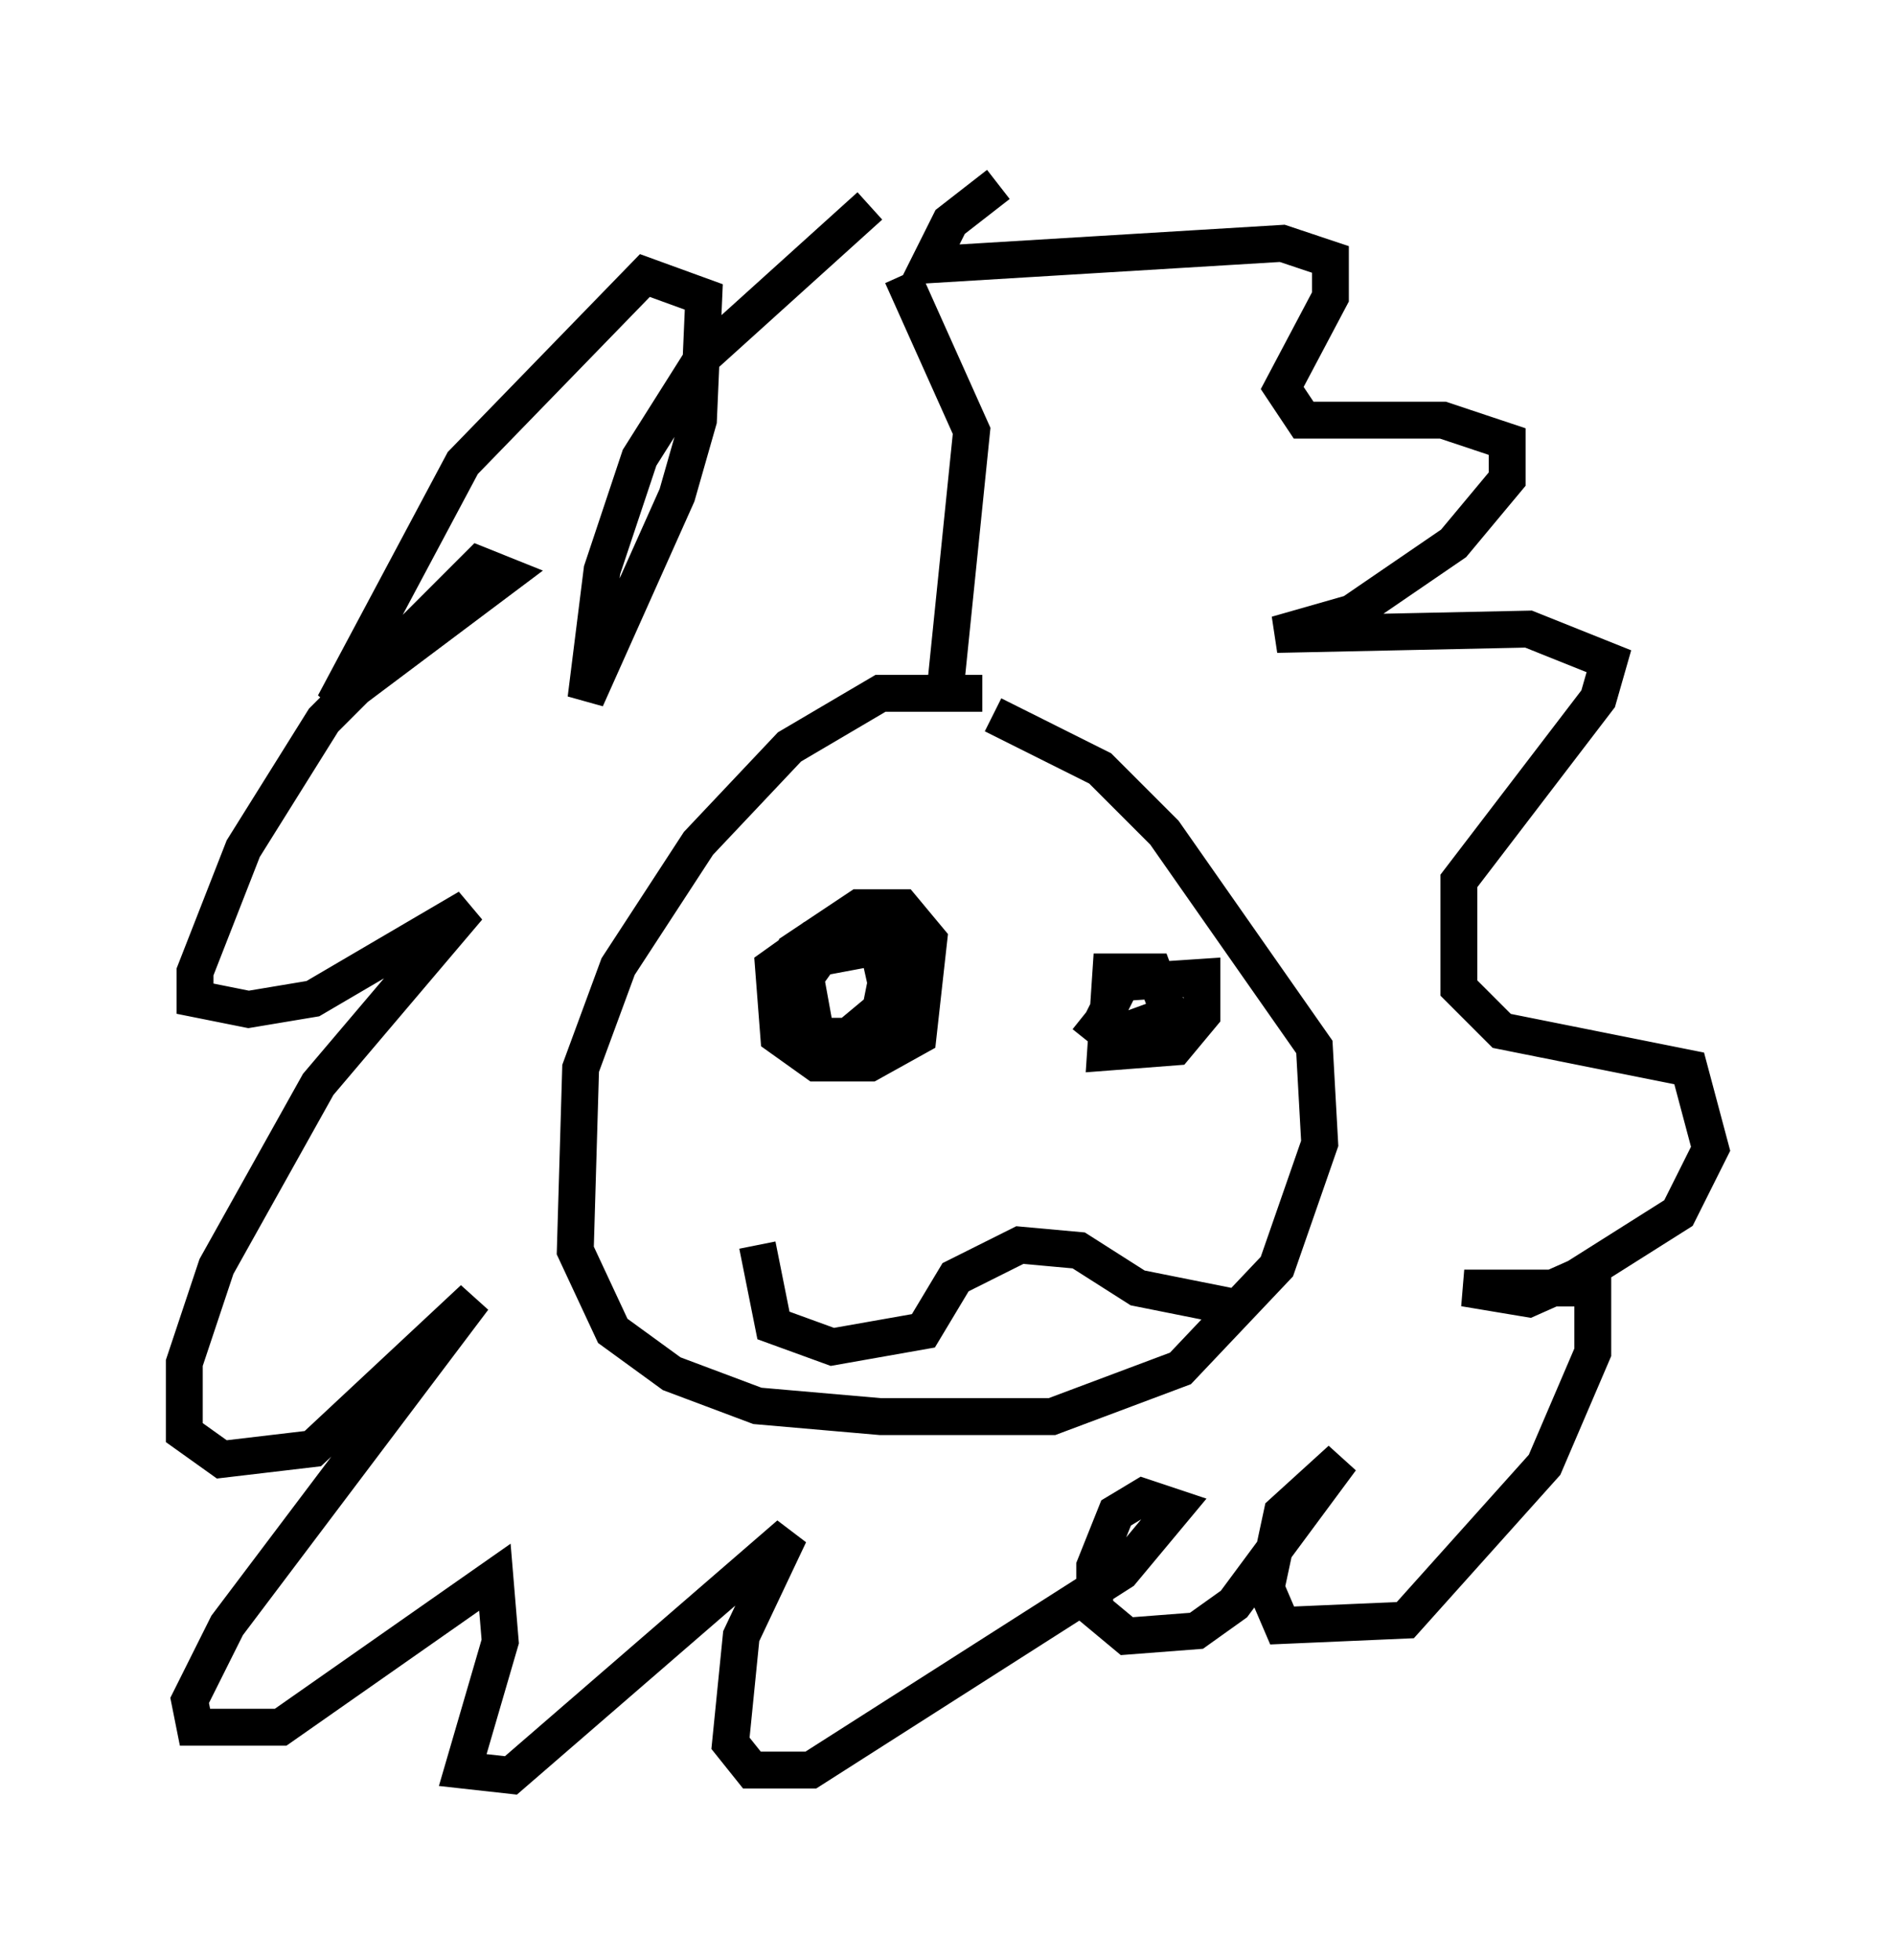 <?xml version="1.0" encoding="utf-8" ?>
<svg baseProfile="full" height="53.14" version="1.1" width="51.397" xmlns="http://www.w3.org/2000/svg" xmlns:ev="http://www.w3.org/2001/xml-events" xmlns:xlink="http://www.w3.org/1999/xlink"><defs /><rect fill="white" height="53.14" width="51.397" x="0" y="0" /><path d="M27.659, 19.38 m-1.017, -0.581 l-2.76, 0.0 -2.469, 1.453 l-2.469, 2.615 -2.179, 3.341 l-1.017, 2.76 -0.145, 4.939 l1.017, 2.179 1.598, 1.162 l2.324, 0.872 3.341, 0.291 l4.648, 0.0 3.486, -1.307 l2.615, -2.76 1.162, -3.341 l-0.145, -2.615 -4.067, -5.81 l-1.743, -1.743 -2.905, -1.453 m-5.81, 7.844 l0.436, -1.453 1.743, -1.162 l1.162, 0.0 0.726, 0.872 l-0.291, 2.615 -1.307, 0.726 l-1.453, 0.0 -1.017, -0.726 l-0.145, -1.888 1.017, -0.726 l1.743, -0.145 0.291, 1.307 l-0.145, 0.726 -0.872, 0.726 l-0.872, 0.0 -0.291, -1.598 l0.726, -1.017 1.743, -0.145 l0.436, 0.872 -0.145, 1.598 l-1.162, 0.726 -1.307, 0.145 l-0.581, -1.017 0.145, -1.598 l2.324, -0.436 0.291, 1.307 m6.246, 1.598 l-0.581, -1.017 0.436, -0.872 l2.179, -0.145 0.0, 1.017 l-0.726, 0.872 -1.888, 0.145 l0.145, -2.179 1.162, 0.0 l0.436, 1.162 -1.598, 0.581 l-0.726, -0.581 m-3.777, -8.715 l0.726, -7.117 -1.888, -4.212 m-0.872, -1.888 l-4.503, 4.067 -1.743, 2.76 l-1.017, 3.05 -0.436, 3.486 l2.469, -5.52 0.581, -2.034 l0.145, -3.341 -1.598, -0.581 l-4.939, 5.084 -3.486, 6.536 l4.648, -3.486 -0.726, -0.291 l-4.212, 4.212 -2.179, 3.486 l-1.307, 3.341 0.0, 0.726 l1.453, 0.291 1.743, -0.291 l4.212, -2.469 -4.067, 4.793 l-2.76, 4.939 -0.872, 2.615 l0.0, 1.888 1.017, 0.726 l2.469, -0.291 4.358, -4.067 l-6.682, 8.86 -1.017, 2.034 l0.145, 0.726 2.324, 0.0 l5.81, -4.067 0.145, 1.743 l-1.017, 3.486 1.307, 0.145 l7.553, -6.536 -1.307, 2.76 l-0.291, 2.905 0.581, 0.726 l1.598, 0.0 8.425, -5.374 l1.453, -1.743 -0.872, -0.291 l-0.726, 0.436 -0.581, 1.453 l0.0, 1.162 0.872, 0.726 l1.888, -0.145 1.017, -0.726 l2.905, -3.922 -1.598, 1.453 l-0.436, 2.034 0.436, 1.017 l3.341, -0.145 3.777, -4.212 l1.307, -3.05 0.0, -1.743 l-3.486, 0.0 1.743, 0.291 l1.307, -0.581 2.76, -1.743 l0.872, -1.743 -0.581, -2.179 l-5.084, -1.017 -1.162, -1.162 l0.0, -2.905 3.777, -4.939 l0.291, -1.017 -2.179, -0.872 l-6.827, 0.145 2.034, -0.581 l2.76, -1.888 1.453, -1.743 l0.0, -1.017 -1.743, -0.581 l-3.777, 0.0 -0.581, -0.872 l1.307, -2.469 0.0, -1.017 l-1.307, -0.436 -9.587, 0.581 l0.581, -1.162 1.307, -1.017 m-6.536, 28.76 l0.436, 2.179 1.598, 0.581 l2.469, -0.436 0.872, -1.453 l1.743, -0.872 1.598, 0.145 l1.598, 1.017 2.905, 0.581 m-7.408, -5.52 l0.0, 0.0 m-0.145, 3.777 l0.0, 0.0 " fill="none" stroke="black" stroke-width="1" /></svg>